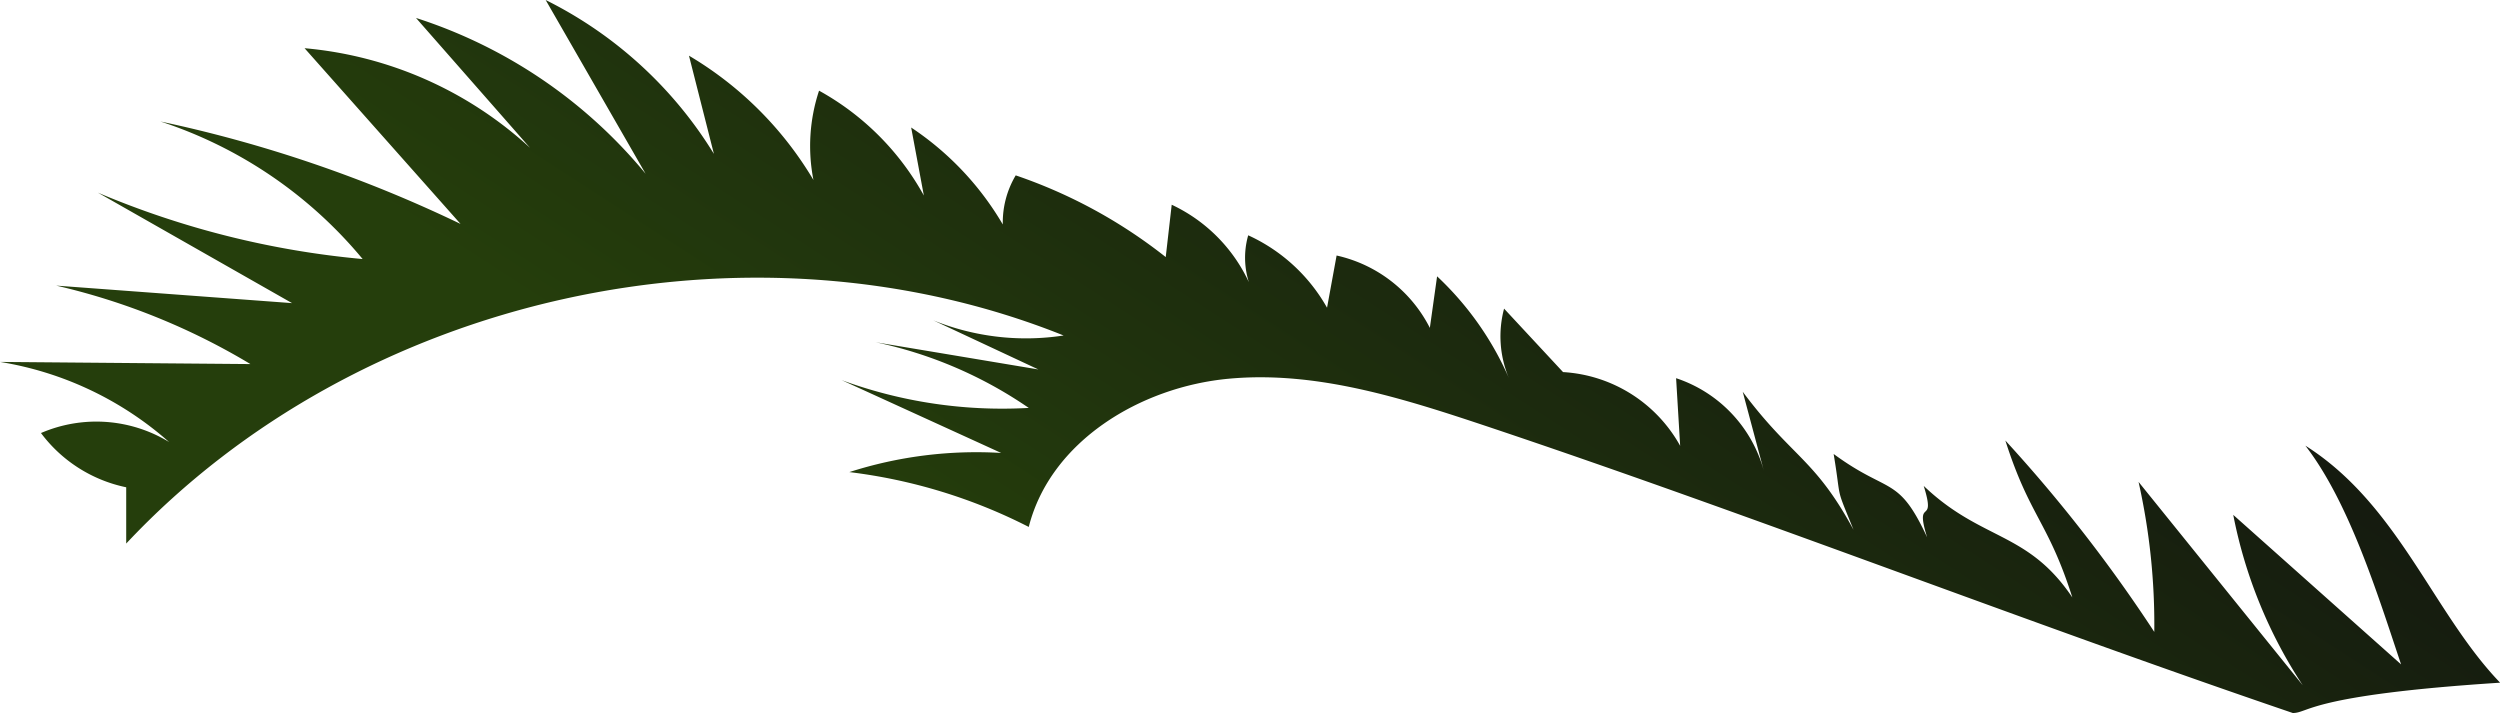 <svg xmlns="http://www.w3.org/2000/svg" xmlns:xlink="http://www.w3.org/1999/xlink" viewBox="0 0 417.98 119.21"><defs><style>.cls-1{fill:url(#New_swatch_1);}</style><linearGradient id="New_swatch_1" x1="189.38" y1="116.1" x2="264.06" y2="0.81" gradientUnits="userSpaceOnUse"><stop offset="0" stop-color="#253e0c"/><stop offset="1" stop-color="#151b0f"/></linearGradient></defs><g id="Layer_2" data-name="Layer 2"><g id="Layer_2-2" data-name="Layer 2"><path class="cls-1" d="M418,114.14c-11.19-11.62-17-29.79-32.56-39.63,7.39,9.56,12.16,25.12,16,36.57l-28.06-25A79.33,79.33,0,0,0,385,114.57l-27.45-34a109.05,109.05,0,0,1,2.63,25.08,249.75,249.75,0,0,0-24.9-32c4.07,12.75,7.14,13.5,11.2,26.24-7.47-11.11-15.15-9.41-24.85-18.65,2.19,7-1.62,1.56.57,8.6-4.84-10.44-6.36-7.13-15.63-13.94,1.38,8.28.17,4.91,3.33,12.69-6.48-12-10.35-12.12-18.53-23.09L295,79.09a22.56,22.56,0,0,0-14.77-15.86l.68,11.31a24,24,0,0,0-19.58-12.33L251.47,51.6a18,18,0,0,0,.8,11.6,51.49,51.49,0,0,0-12-17l-1.21,8.62a23.13,23.13,0,0,0-15.59-12.1l-1.6,8.73a28.86,28.86,0,0,0-13.18-12.11,13.62,13.62,0,0,0,1,10A26.72,26.72,0,0,0,195.9,34.23l-1,8.75a84.18,84.18,0,0,0-25.08-13.66,15.4,15.4,0,0,0-2.16,8.21,49.47,49.47,0,0,0-15.32-16.21l2.12,11.37a44.62,44.62,0,0,0-17.52-17.53A29.44,29.44,0,0,0,136,30.09,59.39,59.39,0,0,0,115.19,9.31l4.17,16.42A69.1,69.1,0,0,0,91.23,0l16.71,29.05A82.39,82.39,0,0,0,69.55,3L88.61,24.71A64,64,0,0,0,50.92,8.06L77,37.44A222,222,0,0,0,26.82,20.31a73.57,73.57,0,0,1,33.81,23,147.94,147.94,0,0,1-44.26-11.1L48.83,50.68,9.39,47.75A111.88,111.88,0,0,1,41.87,60.87L0,60.51a56.27,56.27,0,0,1,28.28,13.4A23.36,23.36,0,0,0,6.85,72.4,23.83,23.83,0,0,0,21.1,81.47l0,9.41C60,49.38,125.06,34.94,177.83,56.09a41.34,41.34,0,0,1-21.78-2.53l17.56,8.21L146.4,57.22A71,71,0,0,1,172,68.2a77.89,77.89,0,0,1-31.29-4.65l26.68,12.18A69.45,69.45,0,0,0,142,78.93a89.73,89.73,0,0,1,30,9.17c3.63-14.34,18.69-23.41,33.42-24.78s29.27,3.32,43.3,8C292.59,86,339,104.11,383.34,119.21,386.06,119.21,386,116.21,418,114.14Z"/></g></g></svg>